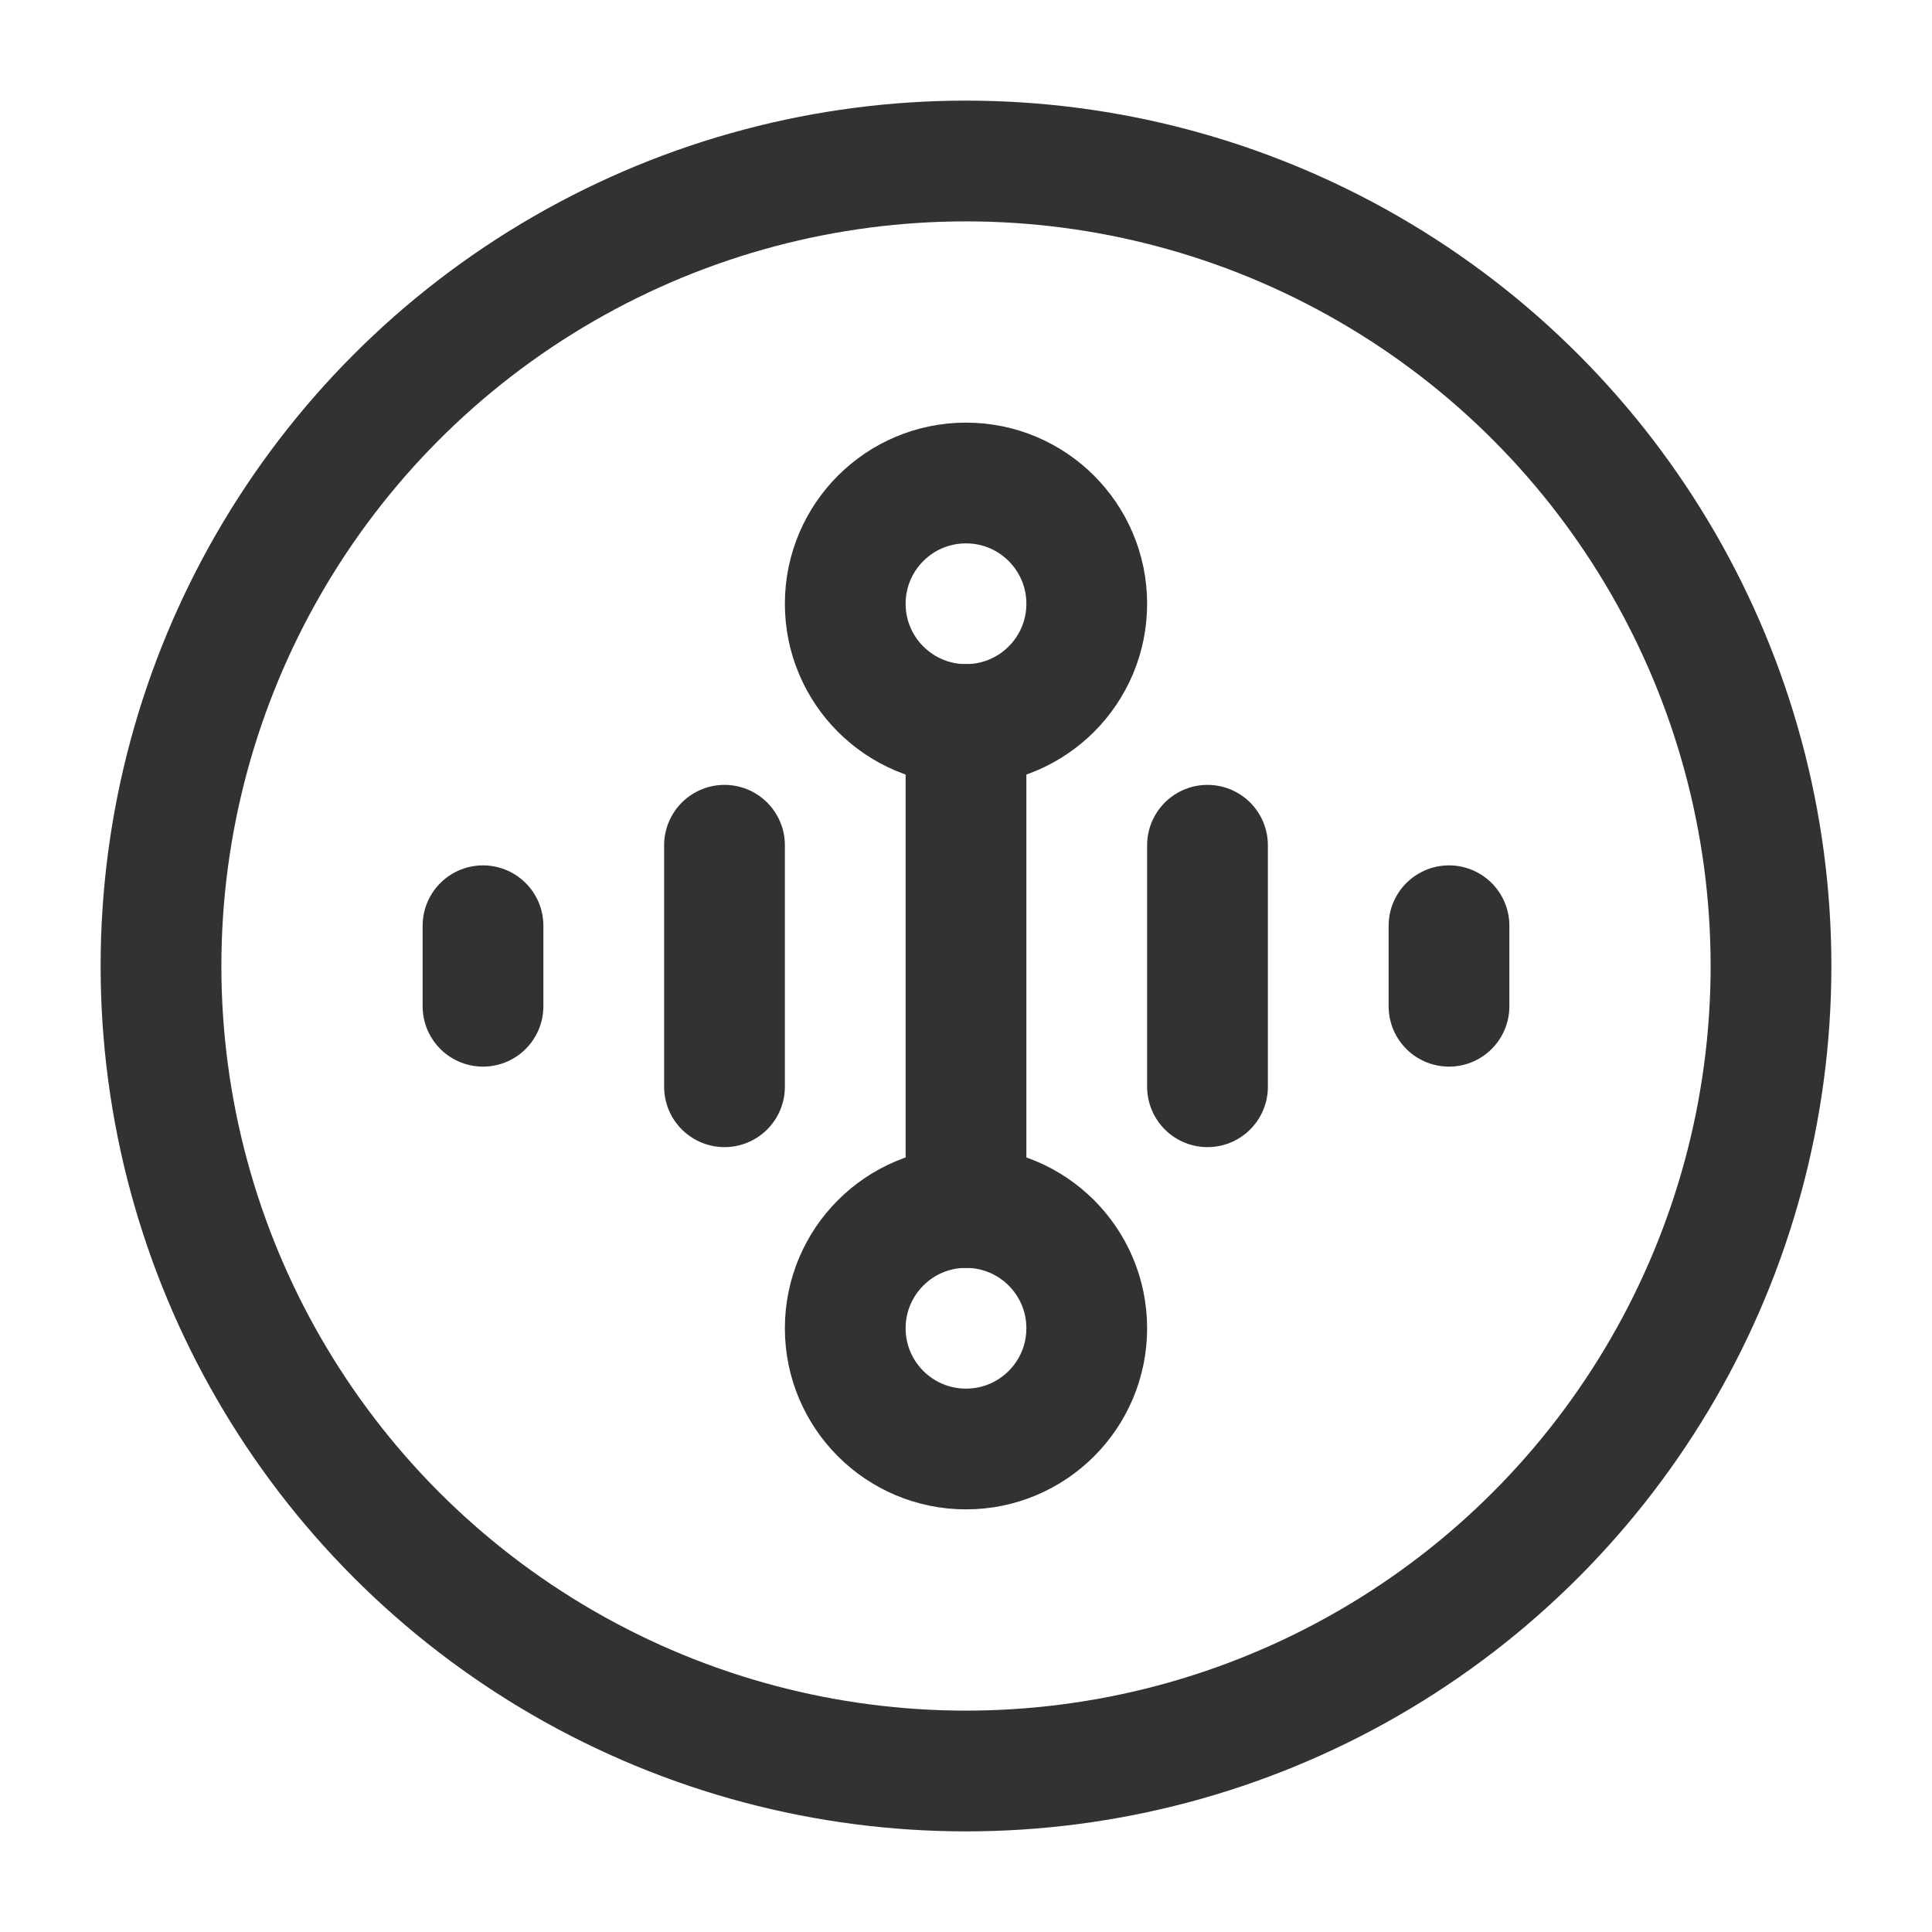 <svg xmlns="http://www.w3.org/2000/svg" viewBox="0 0 24 24"><circle cx="12" cy="12" r="10" fill="none" stroke="#323232" stroke-linecap="round" stroke-linejoin="round" stroke-width="1.5"/><circle cx="12" cy="7.5" r="1.5" fill="none" stroke="#323232" stroke-linecap="round" stroke-linejoin="round" stroke-width="1.5"/><circle cx="12" cy="16.5" r="1.5" fill="none" stroke="#323232" stroke-linecap="round" stroke-linejoin="round" stroke-width="1.5"/><line x1="12" y1="15" x2="12" y2="9" fill="none" stroke="#323232" stroke-linecap="round" stroke-linejoin="round" stroke-width="1.5"/><line x1="18" y1="12.5" x2="18" y2="11.5" fill="none" stroke="#323232" stroke-linecap="round" stroke-linejoin="round" stroke-width="1.5"/><line x1="15" y1="13.5" x2="15" y2="10.5" fill="none" stroke="#323232" stroke-linecap="round" stroke-linejoin="round" stroke-width="1.5"/><line x1="6" y1="11.5" x2="6" y2="12.5" fill="none" stroke="#323232" stroke-linecap="round" stroke-linejoin="round" stroke-width="1.5"/><line x1="9" y1="10.5" x2="9" y2="13.5" fill="none" stroke="#323232" stroke-linecap="round" stroke-linejoin="round" stroke-width="1.5"/></svg>
